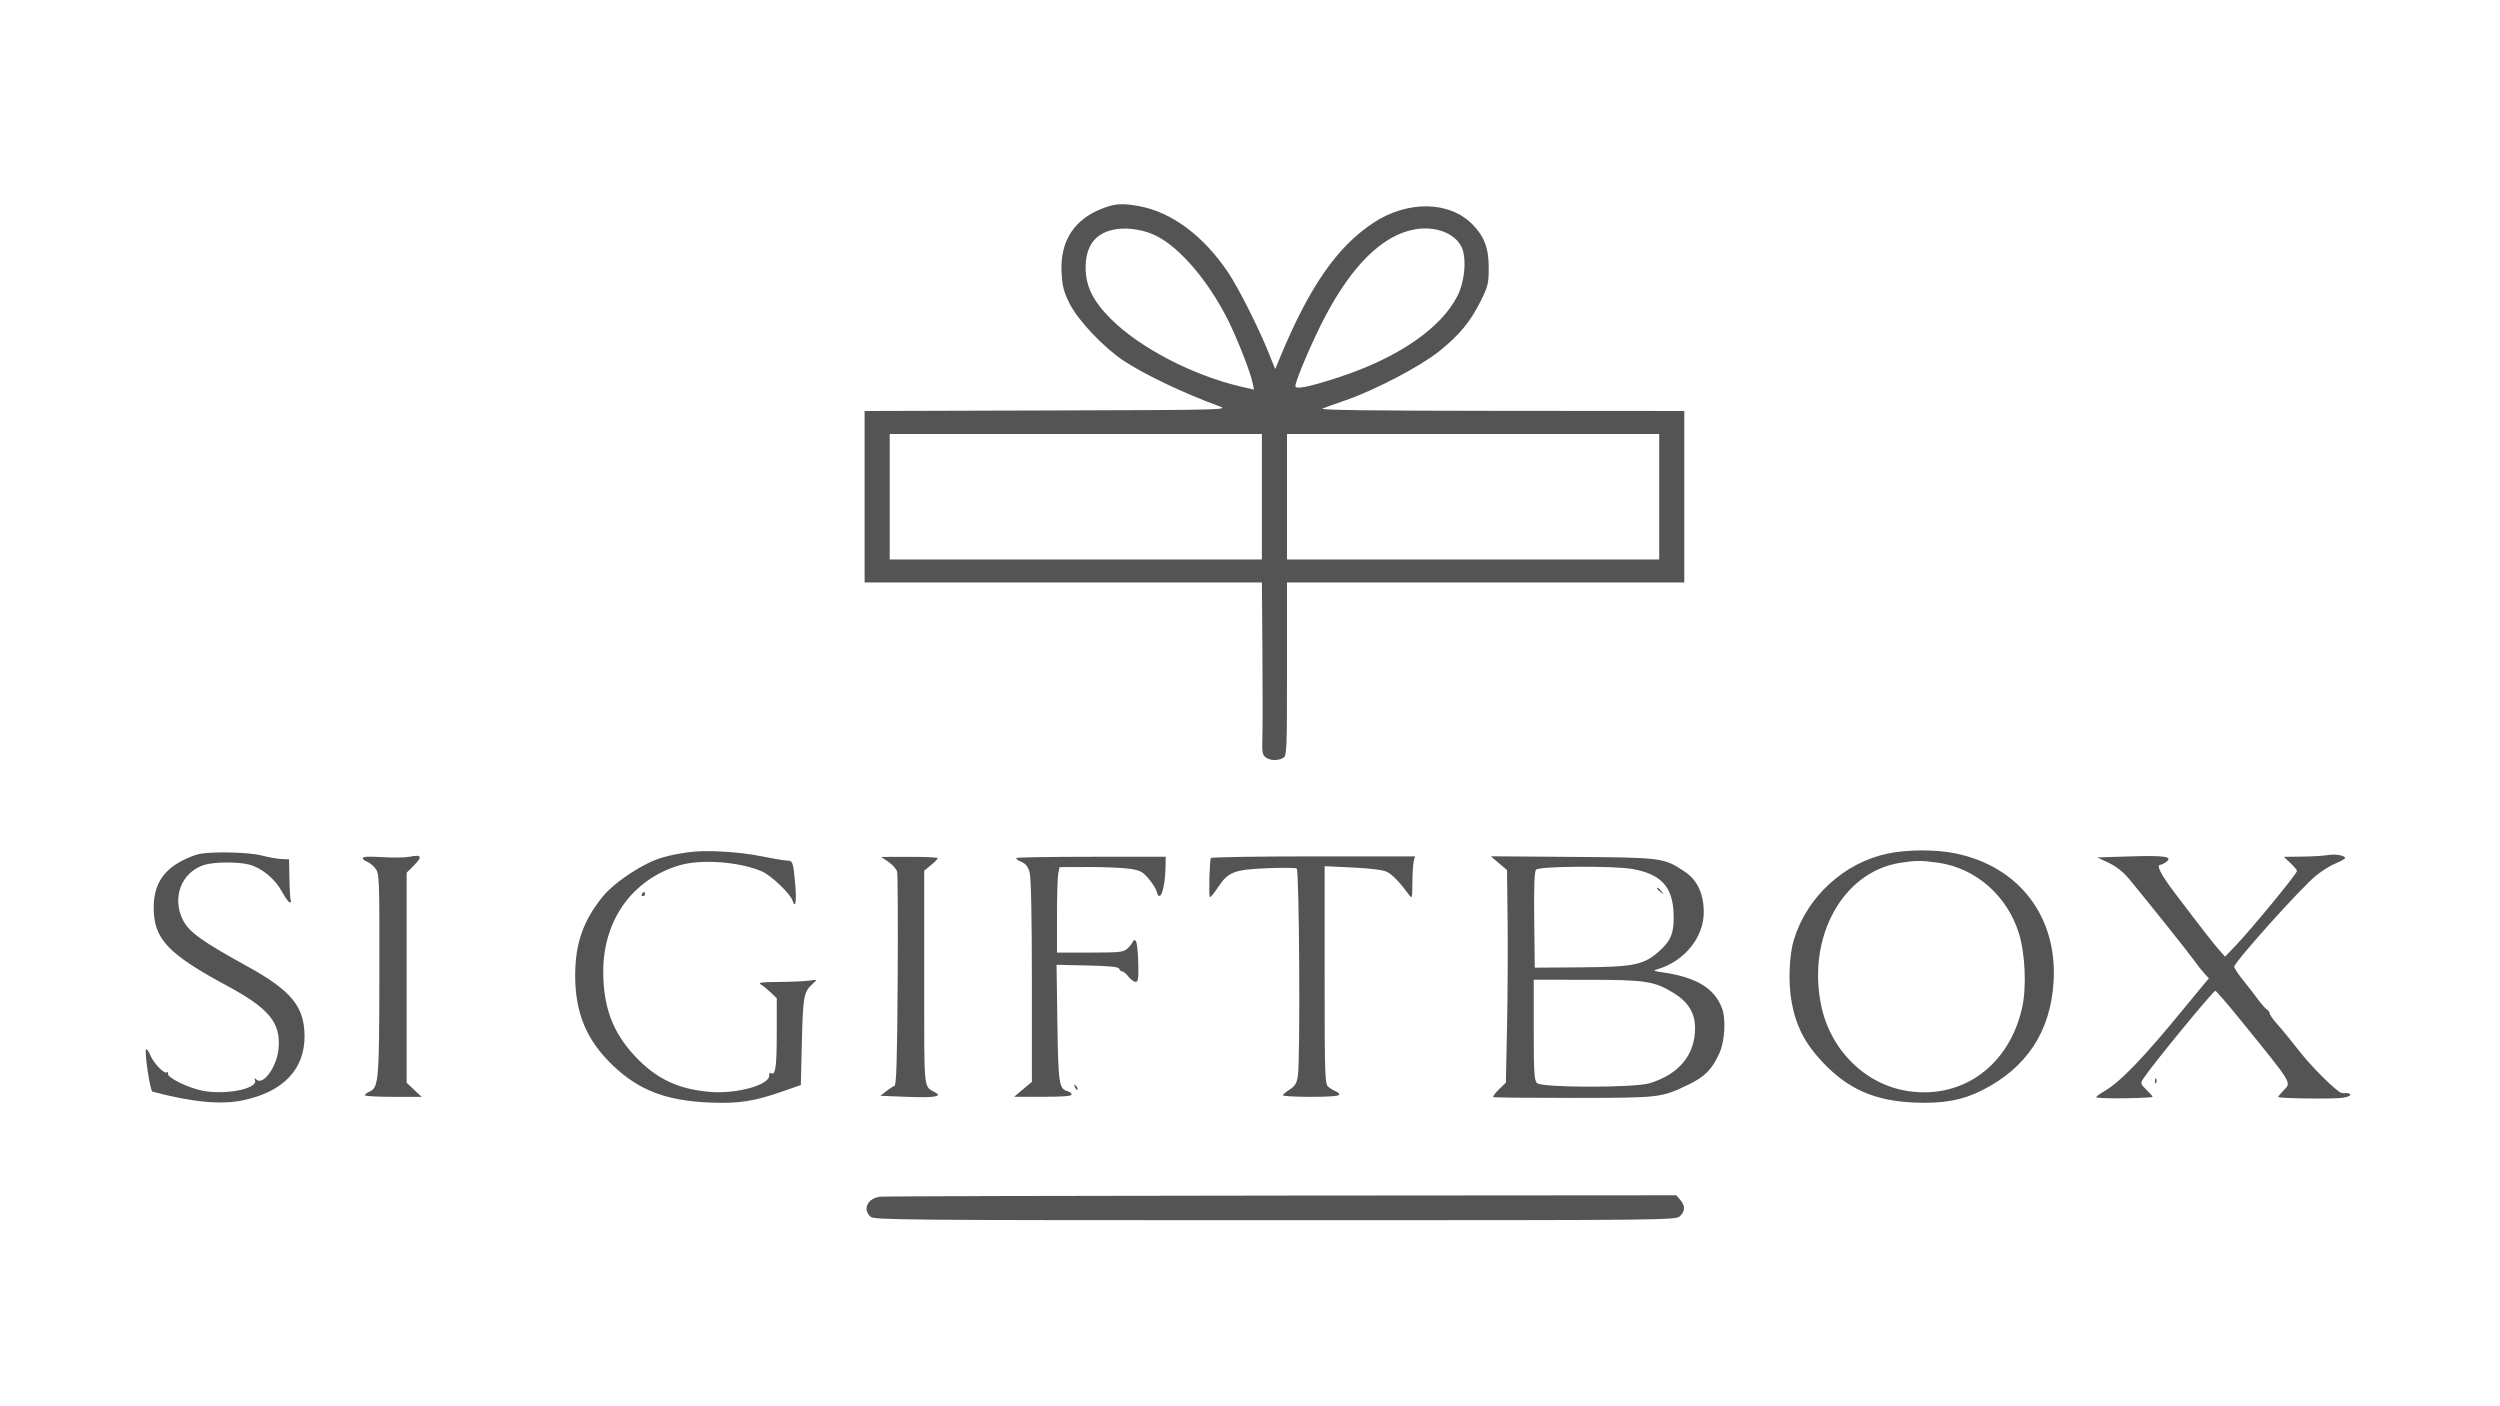 <svg xmlns="http://www.w3.org/2000/svg" xmlns:xlink="http://www.w3.org/1999/xlink" width="1920" zoomAndPan="magnify" viewBox="0 0 1440 810" height="1080" preserveAspectRatio="xMidYMid meet" version="1.0"><path fill="#545454" d="M 636.617 119.469 C 618.992 125.637 610.395 138.574 611.48 157.297 C 611.926 165.027 612.793 168.305 616.145 174.961 C 620.934 184.477 635.457 199.883 646.84 207.523 C 658.773 215.539 681.785 226.523 702.164 233.938 C 708.078 236.086 706.285 236.133 603.098 236.434 L 498.012 236.742 L 498.012 335.492 L 726.855 335.492 L 727.156 375.543 C 727.32 397.566 727.309 419.855 727.125 425.07 C 726.848 432.988 727.145 434.816 728.934 436.172 C 731.512 438.129 735.805 438.324 738.977 436.625 C 741.223 435.422 741.309 433.578 741.309 385.434 L 741.309 335.492 L 970.152 335.492 L 970.152 236.73 L 864.461 236.652 C 790.219 236.598 759.668 236.203 761.781 235.324 C 763.438 234.637 769.402 232.492 775.031 230.559 C 791.855 224.781 817.984 211.109 828.895 202.383 C 840.629 192.996 847.051 185.203 853.035 173.094 C 857.074 164.922 857.504 163.109 857.508 154.32 C 857.516 142.832 854.934 136.043 847.859 128.973 C 834.652 115.762 810.742 115.441 791.273 128.215 C 770.078 142.117 754.043 165.312 736.883 206.895 L 734.535 212.59 L 730.512 202.68 C 724.543 187.965 713.324 165.766 707.383 156.906 C 693.305 135.926 674.977 122.23 656.352 118.789 C 647.105 117.078 643.043 117.219 636.617 119.469 M 643.145 131.988 C 631.258 133.727 625.238 141.293 625.324 154.387 C 625.398 164.934 629.625 173.477 639.828 183.676 C 656.508 200.355 687.242 216.324 715.016 222.738 L 722.285 224.418 L 721.527 220.645 C 720.309 214.543 712.797 195.316 707.453 184.613 C 696.215 162.109 679.91 142.887 666.129 135.902 C 659.398 132.492 650.305 130.941 643.145 131.988 M 814.777 132.141 C 796.418 135.457 778.738 152.781 762.984 182.898 C 756.09 196.082 746.125 219.371 746.125 222.309 C 746.125 224.492 753.625 223.004 770.812 217.41 C 804.941 206.309 829.996 189.184 839.477 170.473 C 843.938 161.668 844.934 147.723 841.539 141.609 C 837.297 133.969 826.262 130.066 814.777 132.141 M 512.465 286.109 L 512.465 322.246 L 726.855 322.246 L 726.855 249.977 L 512.465 249.977 Z M 741.309 286.109 L 741.309 322.246 L 955.699 322.246 L 955.699 249.977 L 741.309 249.977 Z M 396.234 490.926 C 388.719 492.07 387.758 492.266 381.781 493.867 C 371.328 496.664 354.277 507.773 347.254 516.359 C 335.945 530.188 331.305 543.445 331.305 561.93 C 331.305 583.645 337.926 599.363 353.18 613.852 C 368.184 628.105 383.961 634.094 409.098 635.082 C 425.93 635.742 434.254 634.422 451.641 628.344 L 461.273 624.977 L 461.891 599.777 C 462.531 573.488 462.98 571.191 468.379 566.406 C 470.895 564.18 470.879 564.168 466.094 564.84 C 463.441 565.211 455.582 565.555 448.629 565.602 C 438.301 565.668 436.414 565.945 438.344 567.117 C 439.645 567.906 442.215 570.004 444.062 571.773 L 447.422 574.992 L 447.406 595.258 C 447.387 614.754 446.668 619.699 444.082 618.102 C 443.418 617.691 442.953 618.27 443.043 619.379 C 443.496 624.898 424.465 630.219 408.918 628.922 C 390.516 627.391 377.945 621.391 365.695 608.297 C 352.961 594.684 347.52 580.16 347.477 559.691 C 347.414 530.023 364.277 506.465 391.328 498.434 C 403.789 494.73 425.734 496.32 438.738 501.867 C 444.078 504.145 455.242 514.746 456.512 518.742 C 458.152 523.91 458.918 519.25 458.051 509.367 C 456.922 496.48 456.641 495.688 453.184 495.668 C 451.672 495.66 445.379 494.609 439.195 493.332 C 425.574 490.523 406.051 489.43 396.234 490.926 M 1087.586 491.598 C 1062.355 496.805 1040.918 516.371 1033.332 541.117 C 1030.535 550.242 1029.941 565.984 1031.969 577.168 C 1034.453 590.844 1039.594 600.91 1049.52 611.496 C 1064.34 627.312 1079.633 634.09 1102.746 635.082 C 1119.113 635.785 1130.414 633.727 1141.785 627.965 C 1167.293 615.043 1180.988 594.348 1182.844 565.906 C 1185.301 528.281 1163.207 499.164 1126.426 491.57 C 1115.184 489.246 1098.922 489.258 1087.586 491.598 M 114.191 492.023 C 112.09 492.523 108.023 494.141 105.156 495.621 C 93.59 501.586 88.484 510.012 88.527 523.07 C 88.582 540.812 96.785 549.5 130.734 567.781 C 155.047 580.871 161.805 589.105 160.453 603.996 C 159.496 614.531 151.477 625.609 147.594 621.758 C 146.504 620.676 146.336 620.781 146.879 622.211 C 148.711 627.027 130.262 630.797 117 628.324 C 108.52 626.742 96.16 620.664 96.73 618.359 C 96.949 617.465 96.719 617.145 96.211 617.652 C 94.867 618.996 88.582 612.578 86.578 607.812 C 85.629 605.559 84.547 604.023 84.172 604.398 C 83.023 605.543 86.449 628.395 87.82 628.766 C 110.492 634.855 127.383 636.465 140.145 633.746 C 163.23 628.828 175.57 615.84 175.418 596.633 C 175.281 579.66 167.734 570.531 142.258 556.508 C 116.496 542.332 108.965 536.918 105.43 530.039 C 98.828 517.188 104.426 502.445 117.512 498.223 C 123.117 496.418 137.266 496.305 143.629 498.02 C 150.824 499.957 158.441 506.254 162.348 513.492 C 164.211 516.949 166.277 519.773 166.934 519.773 C 167.594 519.773 167.859 519.328 167.527 518.789 C 167.191 518.246 166.82 512.668 166.703 506.391 L 166.492 494.98 L 162.125 494.801 C 159.723 494.699 154.523 493.773 150.578 492.742 C 143.043 490.773 121.246 490.34 114.191 492.023 M 236.043 493.457 C 233.395 493.992 226.211 494.105 220.086 493.711 C 212.641 493.227 208.945 493.41 208.945 494.254 C 208.945 494.953 210.012 495.863 211.32 496.277 C 212.629 496.691 214.797 498.426 216.141 500.133 C 218.516 503.152 218.578 504.758 218.512 561.188 C 218.441 622.59 218.117 626.453 212.859 628.758 C 211.367 629.414 210.148 630.363 210.148 630.867 C 210.148 631.371 217.504 631.785 226.492 631.785 L 242.84 631.785 L 238.539 627.73 L 234.238 623.672 L 234.238 502.672 L 238.512 498.395 C 243.469 493.438 242.797 492.09 236.043 493.457 M 1227.301 493.277 L 1208.031 493.879 L 1214.656 497.012 C 1218.887 499.016 1223.039 502.273 1226.164 506.047 C 1237.211 519.387 1261.305 549.57 1264.043 553.496 C 1265.656 555.816 1268.18 559.023 1269.645 560.625 L 1272.309 563.539 L 1268.68 567.852 C 1266.684 570.227 1261.727 576.23 1257.668 581.199 C 1234.676 609.324 1221.152 623.359 1212.004 628.582 C 1209.496 630.012 1207.441 631.555 1207.438 632.012 C 1207.434 632.465 1214.742 632.734 1223.68 632.613 C 1232.617 632.488 1239.918 632.117 1239.906 631.785 C 1239.891 631.457 1238.266 629.602 1236.297 627.668 C 1232.812 624.25 1232.77 624.062 1234.723 621.043 C 1239.438 613.766 1274.195 571.387 1276.008 570.711 C 1276.379 570.57 1282.645 577.805 1289.934 586.785 C 1321.219 625.34 1319.941 623.25 1315.27 628.129 C 1313.59 629.883 1312.215 631.559 1312.219 631.852 C 1312.223 632.707 1343.598 633.117 1349.273 632.34 C 1352.223 631.934 1354.102 631.121 1353.68 630.438 C 1353.273 629.781 1352.043 629.426 1350.945 629.645 C 1349.848 629.867 1348.211 629.492 1347.312 628.809 C 1341.105 624.121 1330.332 613.07 1323.957 604.863 C 1319.816 599.535 1314.398 592.918 1311.914 590.16 C 1309.43 587.402 1307.398 584.559 1307.398 583.836 C 1307.398 583.113 1306.691 582.09 1305.824 581.562 C 1304.961 581.031 1302.656 578.43 1300.707 575.781 C 1298.754 573.129 1294.855 568.098 1292.039 564.594 C 1289.223 561.09 1286.922 557.605 1286.922 556.855 C 1286.922 554.203 1325.301 511.449 1334.125 504.273 C 1337.344 501.652 1342.402 498.516 1345.363 497.297 C 1348.324 496.078 1350.75 494.688 1350.75 494.203 C 1350.758 492.734 1344.965 491.762 1340.812 492.531 C 1338.664 492.93 1332.082 493.316 1326.188 493.395 L 1315.473 493.539 L 1319.262 497.082 C 1321.348 499.031 1323.055 501.102 1323.055 501.688 C 1323.055 503.305 1296.508 535.543 1287.105 545.344 L 1281.637 551.043 L 1278.207 547.152 C 1274.625 543.086 1268.031 534.609 1252.695 514.352 C 1244.492 503.52 1241.77 498.094 1244.535 498.094 C 1245.07 498.094 1246.473 497.387 1247.656 496.523 C 1251.883 493.434 1247.043 492.66 1227.301 493.277 M 511.797 496.477 C 514.133 498.066 516.359 500.602 516.738 502.113 C 517.117 503.625 517.258 531.883 517.055 564.914 C 516.77 610.262 516.324 625.082 515.234 625.445 C 514.438 625.707 512.281 627.109 510.438 628.555 L 507.086 631.184 L 522.723 631.789 C 537.832 632.375 542.84 631.633 538.961 629.387 C 531.77 625.219 532.336 630.887 532.336 563.145 L 532.336 501.535 L 536.262 498.309 C 538.422 496.535 540.184 494.727 540.176 494.285 C 540.172 493.848 532.824 493.512 523.855 493.539 L 507.543 493.586 Z M 585.398 494.211 C 585.008 494.602 586.289 495.594 588.242 496.414 C 590.82 497.5 592.145 499.172 593.07 502.516 C 593.895 505.477 594.355 527.898 594.359 565.141 L 594.367 623.156 L 589.246 627.445 L 584.129 631.738 L 600.688 631.762 C 611.887 631.781 617.25 631.359 617.25 630.469 C 617.25 629.746 616.273 628.898 615.082 628.586 C 609.996 627.254 609.547 624.336 609.047 589.238 L 608.566 555.727 L 626.359 556.117 C 639.234 556.402 644.293 556.926 644.652 558.016 C 644.93 558.844 645.707 559.52 646.383 559.52 C 647.062 559.52 648.684 560.875 649.984 562.531 C 651.289 564.188 653.16 565.543 654.141 565.543 C 655.621 565.543 655.879 563.547 655.625 554.023 C 655.453 547.691 654.777 542.172 654.121 541.766 C 653.461 541.359 652.699 541.695 652.43 542.512 C 652.156 543.328 650.801 545.051 649.418 546.34 C 647.148 548.453 645.059 548.68 627.863 548.68 L 608.82 548.68 L 608.82 527.754 C 608.82 516.242 609.148 505.168 609.555 503.141 L 610.293 499.457 L 626.719 499.406 C 635.754 499.379 646.375 499.812 650.324 500.363 C 656.578 501.242 658.02 501.969 661.504 506 C 663.703 508.547 665.824 511.895 666.211 513.445 C 668.043 520.746 671.152 512.086 671.359 499.105 L 671.449 493.488 L 628.781 493.496 C 605.312 493.5 585.789 493.82 585.398 494.211 M 697.508 494.219 C 696.695 495.527 696.129 515.945 696.883 516.699 C 697.219 517.035 699.355 514.48 701.637 511.016 C 707.426 502.207 710.871 500.875 729.914 500.094 C 738.551 499.734 746.203 499.82 746.91 500.273 C 748.395 501.227 749.008 610.699 747.582 619.719 C 746.902 624.02 745.945 625.609 742.859 627.547 C 740.73 628.887 738.973 630.387 738.945 630.883 C 738.918 631.379 746.215 631.785 755.16 631.785 C 765.527 631.785 771.418 631.336 771.418 630.543 C 771.418 629.859 770.473 628.965 769.312 628.555 C 768.152 628.145 766.254 626.992 765.094 625.996 C 763.137 624.316 762.988 619.711 762.988 561.555 L 762.988 498.926 L 779.293 499.707 C 789.809 500.211 796.805 501.109 798.988 502.242 C 802.113 503.859 806.301 508.211 811.414 515.172 C 813.41 517.891 813.469 517.711 813.535 508.332 C 813.574 503.031 813.934 497.477 814.332 495.984 L 815.059 493.277 L 756.574 493.277 C 724.406 493.277 697.828 493.699 697.508 494.219 M 863.387 497.199 L 868.031 501.172 L 868.379 530.043 C 868.566 545.926 868.422 573.477 868.055 591.27 L 867.383 623.621 L 863.297 627.59 C 861.047 629.773 859.645 631.746 860.18 631.977 C 860.711 632.203 881.477 632.391 906.316 632.391 C 955.977 632.391 956.957 632.277 972.281 624.867 C 982.008 620.168 985.996 616.168 990.301 606.805 C 993.496 599.855 994.262 586.992 991.859 580.672 C 987.473 569.137 976.984 562.84 957.504 560.051 C 952.426 559.324 951.953 559.055 954.496 558.332 C 970.133 553.879 981.508 539.871 981.367 525.234 C 981.27 514.617 977.621 506.902 970.43 502.09 C 958.406 494.047 957.621 493.941 905.715 493.566 L 858.742 493.227 Z M 1094.211 497.039 C 1061.293 502.379 1040.727 539.891 1049.055 579.395 C 1054.504 605.23 1074.742 624.973 1099.43 628.527 C 1130.824 633.051 1157.395 613.465 1164.758 580.375 C 1167.352 568.723 1166.516 549.352 1162.926 537.719 C 1156.207 515.973 1138.078 500.055 1116.492 496.945 C 1106.762 495.543 1103.344 495.559 1094.211 497.039 M 884.762 500.953 C 883.797 502.113 883.484 510.809 883.711 529.992 L 884.035 557.375 L 910.953 557.184 C 941.797 556.961 947.141 555.789 956.441 547.215 C 962.844 541.316 964.504 536.457 963.941 525.285 C 963.199 510.594 956.559 503.547 940.688 500.613 C 929.805 498.602 886.496 498.867 884.762 500.953 M 954.496 511.797 C 954.496 512.047 955.441 512.996 956.602 513.906 C 958.512 515.402 958.555 515.359 957.059 513.449 C 955.484 511.445 954.496 510.805 954.496 511.797 M 369.738 514.957 C 369.328 515.617 369.566 516.16 370.27 516.16 C 370.969 516.16 371.543 515.617 371.543 514.957 C 371.543 514.293 371.305 513.75 371.012 513.75 C 370.719 513.75 370.145 514.293 369.738 514.957 M 883.434 593.16 C 883.434 617.754 883.707 622.258 885.324 623.871 C 888.035 626.582 941.289 626.637 950.176 623.941 C 967.199 618.777 976.477 607.434 976.359 591.934 C 976.293 583.434 972.387 577.117 964.027 571.973 C 952.883 565.121 947.914 564.367 913.844 564.352 L 883.434 564.336 Z M 1241.246 622.852 C 1241.305 624.258 1241.59 624.543 1241.973 623.582 C 1242.32 622.711 1242.277 621.672 1241.879 621.273 C 1241.48 620.871 1241.195 621.582 1241.246 622.852 M 619.133 626.117 C 619.586 627.305 620.262 627.973 620.629 627.602 C 621 627.23 620.633 626.262 619.809 625.441 C 618.617 624.262 618.48 624.402 619.133 626.117 M 507.113 689.297 C 499.801 690.031 496.613 696.508 501.418 700.855 C 503.449 702.695 521.352 702.848 734.477 702.848 C 963.73 702.848 965.352 702.832 967.742 700.441 C 970.719 697.465 970.746 694.625 967.844 691.145 L 965.617 688.477 L 738.738 688.648 C 613.957 688.742 509.723 689.031 507.113 689.297 " fill-opacity="1" fill-rule="evenodd"/></svg>
